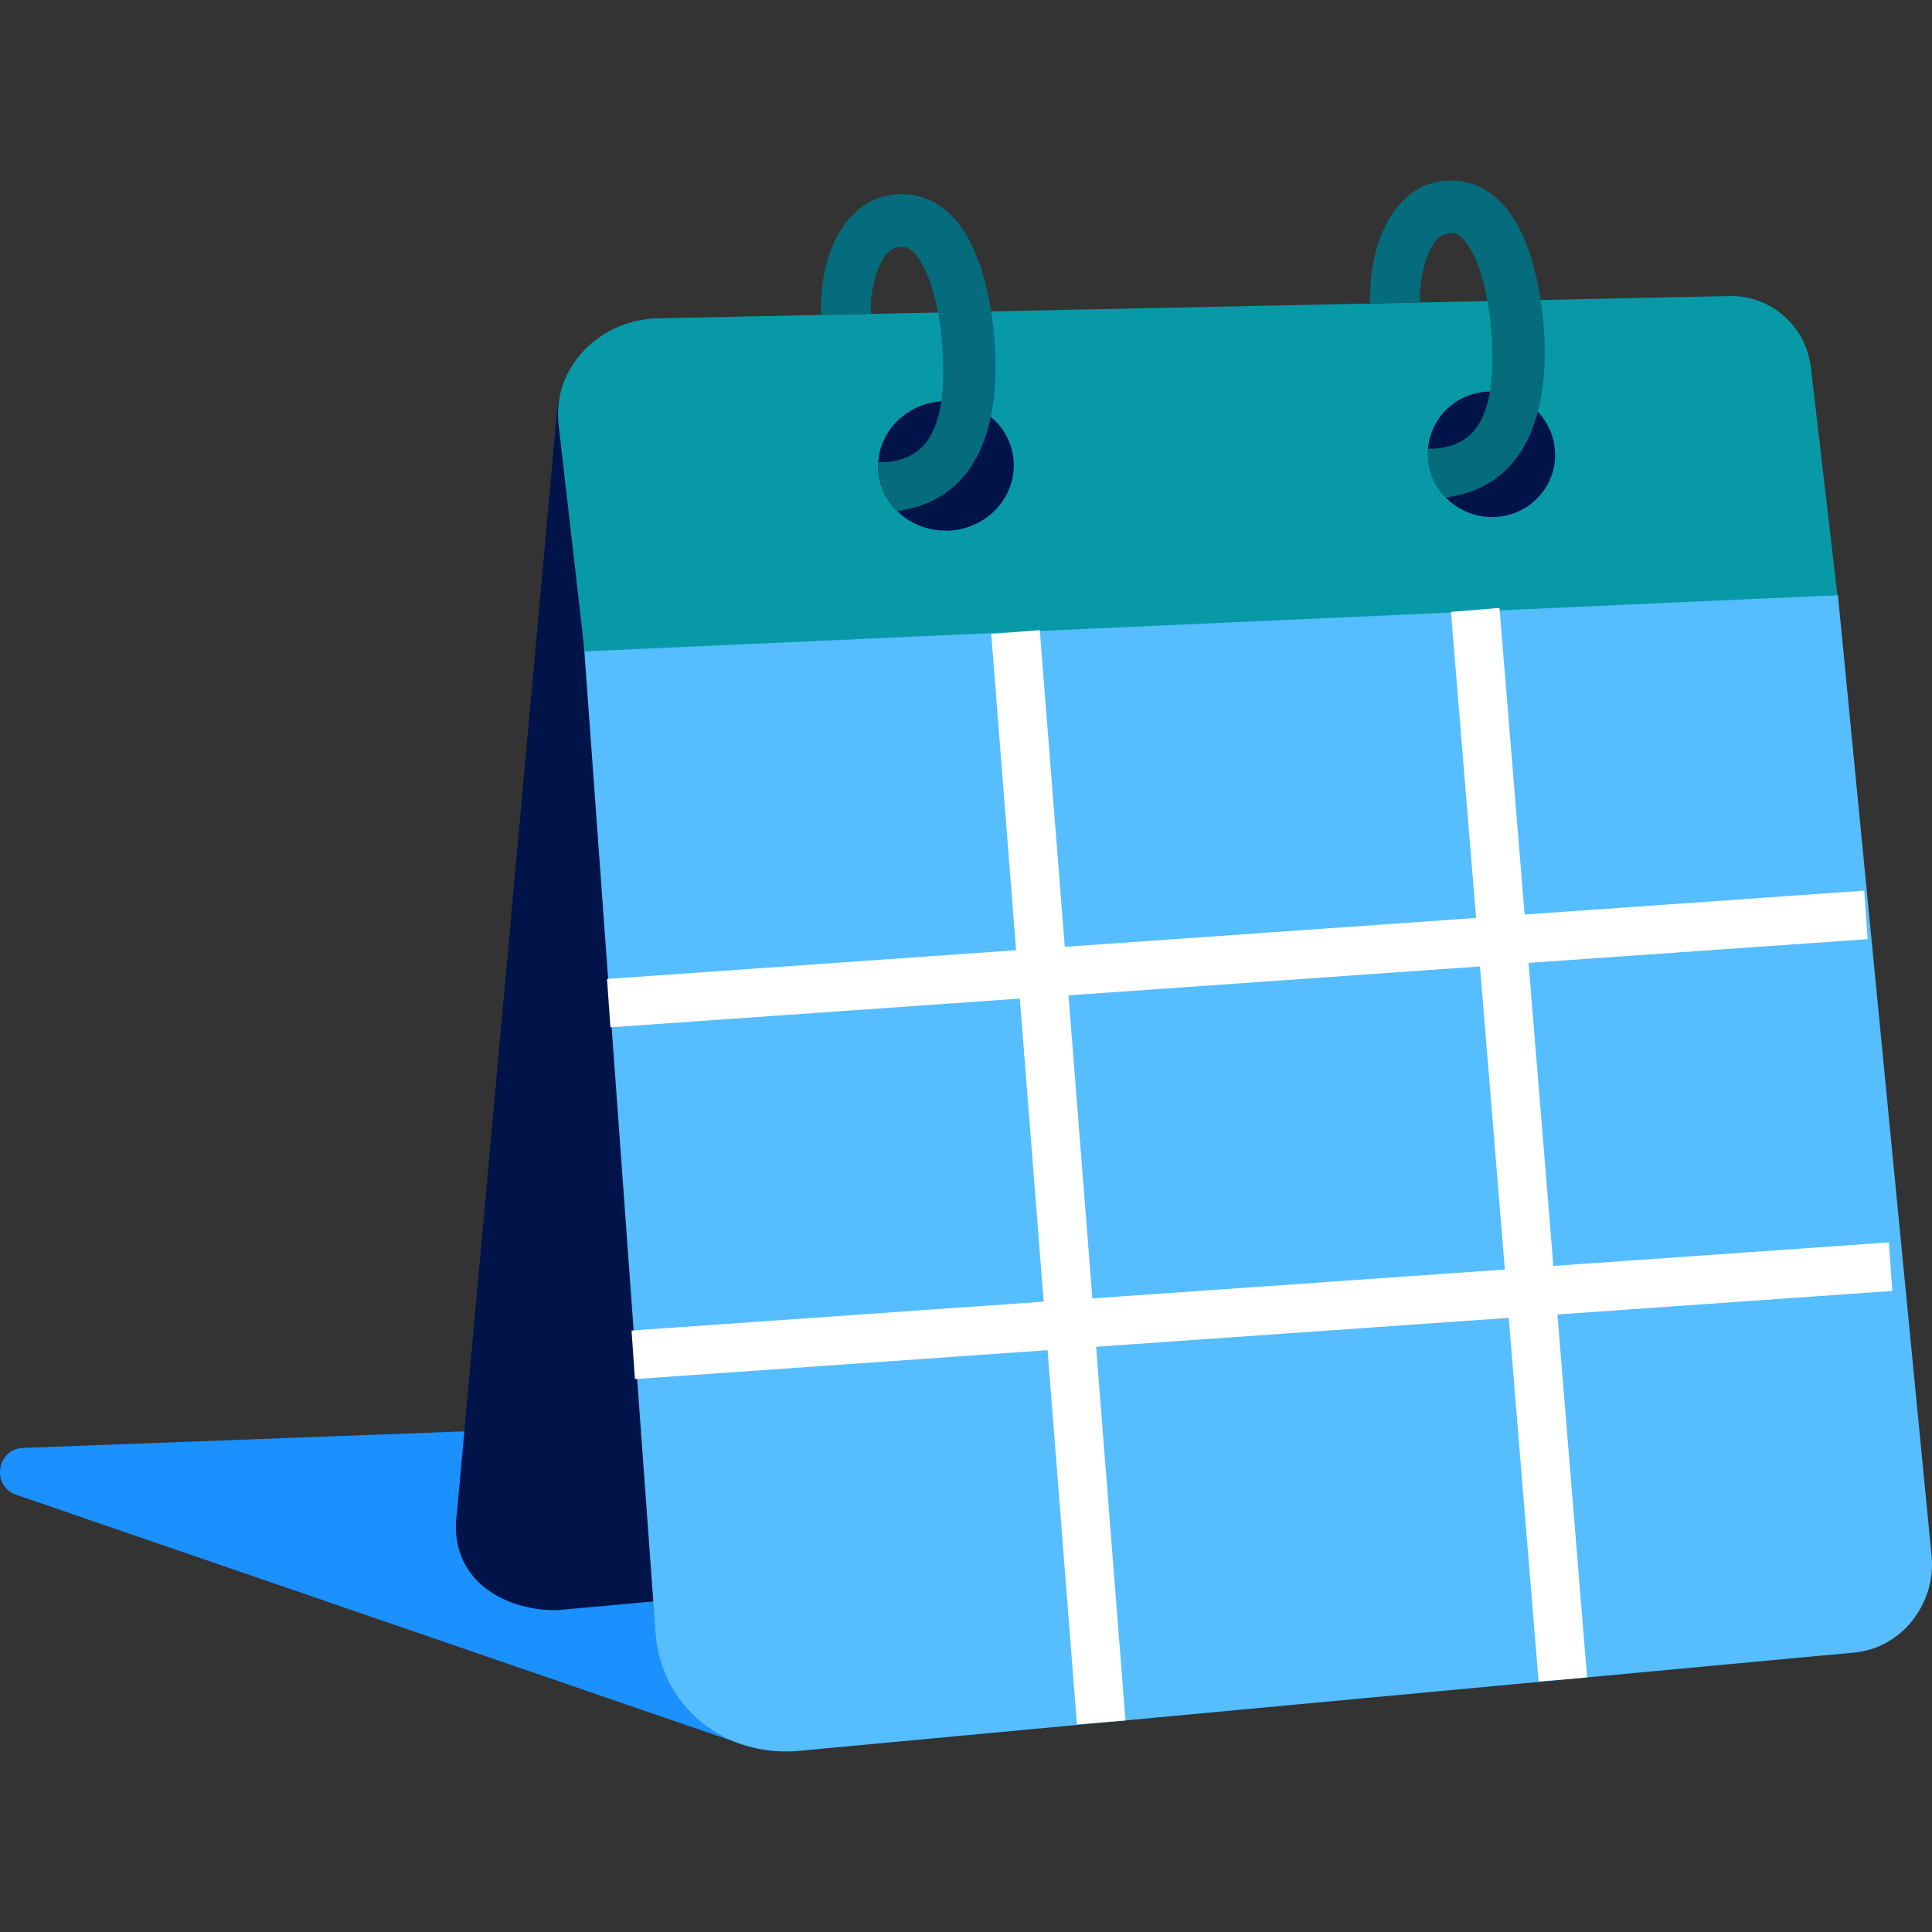 <svg width="128" height="128" viewBox="0 0 128 128" fill="none" xmlns="http://www.w3.org/2000/svg">
<rect x="0" y="0" width="128" height="128" fill="#333333" stroke="none"/>
<g clip-path="url(#clip0_4413_116547)">
<path d="M49.035 115.521L1.082 99.035C-0.596 98.454 -0.23 95.992 1.544 95.927L76.62 93.109L122.864 109.488L49.025 115.532" fill="#1B90FF"/>
<path d="M36.786 106.69L118.229 99.28C121.735 99.28 124.574 96.441 124.574 92.935L118.347 27.419C118.347 23.913 115.508 21.074 112.002 21.074L43.303 22.085C39.798 22.085 37.604 24.247 36.958 26.688L30.28 100.151C29.624 104.549 33.28 106.679 36.786 106.679V106.69Z" fill="#00144A"/>
<path d="M121.767 39.426L127.972 103.07C128.284 106.264 125.961 109.2 122.875 109.48L52.94 115.997C47.96 116.459 43.777 113.028 43.433 108.167L38.615 41.77L121.767 39.426Z" fill="#56BDFF"/>
<path d="M119.97 24.302L121.734 39.434L38.732 43.155L37.001 28.056C36.603 24.345 39.743 21.108 43.722 21.087L114.668 19.613C117.357 19.592 119.658 21.635 119.96 24.302H119.97Z" fill="#0899A7"/>
<path d="M98.956 34.255C96.623 34.309 94.665 32.48 94.601 30.168C94.536 27.856 96.386 25.974 98.709 25.942C101.032 25.91 102.957 27.727 103.032 30.007C103.107 32.287 101.279 34.201 98.956 34.255Z" fill="#00144A"/>
<path d="M62.747 35.153C60.252 35.206 58.209 33.314 58.176 30.937C58.144 28.56 60.155 26.603 62.639 26.571C65.124 26.538 67.135 28.41 67.167 30.776C67.199 33.142 65.221 35.11 62.747 35.163V35.153Z" fill="#00144A"/>
<path d="M95.795 32.958C95.795 32.958 95.193 32.464 94.87 31.571C94.483 30.506 94.623 29.732 94.623 29.732C97.526 29.732 99.193 27.979 98.817 22.258C98.58 18.526 97.569 16.235 96.687 15.622C96.472 15.482 96.214 15.364 95.698 15.525C94.536 15.88 93.945 18.816 94.106 20.032L90.773 20.107C90.676 15.106 92.999 12.708 94.665 12.192C96.106 11.751 97.483 11.944 98.666 12.751C101.43 14.654 102.129 19.386 102.301 22.032C102.505 25.269 102.215 32.087 95.806 32.958H95.795Z" fill="#046C7C"/>
<path d="M59.435 33.857C59.435 33.857 58.811 33.362 58.488 32.469C58.101 31.405 58.198 30.631 58.198 30.631C61.102 30.631 62.812 28.878 62.435 23.156C62.199 19.424 61.188 17.134 60.306 16.521C60.091 16.381 59.833 16.263 59.316 16.424C58.155 16.779 57.553 19.575 57.714 20.79L54.391 20.855C54.294 15.854 56.617 13.606 58.284 13.09C59.725 12.649 61.102 12.843 62.285 13.649C65.048 15.553 65.747 20.285 65.919 22.93C66.124 26.167 65.855 32.986 59.445 33.857H59.435Z" fill="#046C7C"/>
<path d="M40.443 68.073L40.217 64.858L67.318 62.954L65.672 42.005L68.888 41.747L70.544 62.729L97.795 60.814L96.129 40.542L99.344 40.273L101.011 60.589L123.509 59.008L123.735 62.223L101.269 63.793L102.914 83.871L125.144 82.312L125.369 85.528L103.183 87.087L105.151 111.134L101.936 111.403L99.957 87.313L72.619 89.227L74.566 113.984L71.35 114.242L69.404 89.453L42.066 91.367L41.841 88.152L69.146 86.237L67.565 66.159L40.432 68.062L40.443 68.073ZM72.372 86.022L99.699 84.108L98.053 64.03L70.791 65.944L72.372 86.022Z" fill="white"/>
</g>
<defs>
<clipPath id="clip0_4413_116547">
<rect width="128" height="128" fill="white"/>
</clipPath>
</defs>
</svg>
